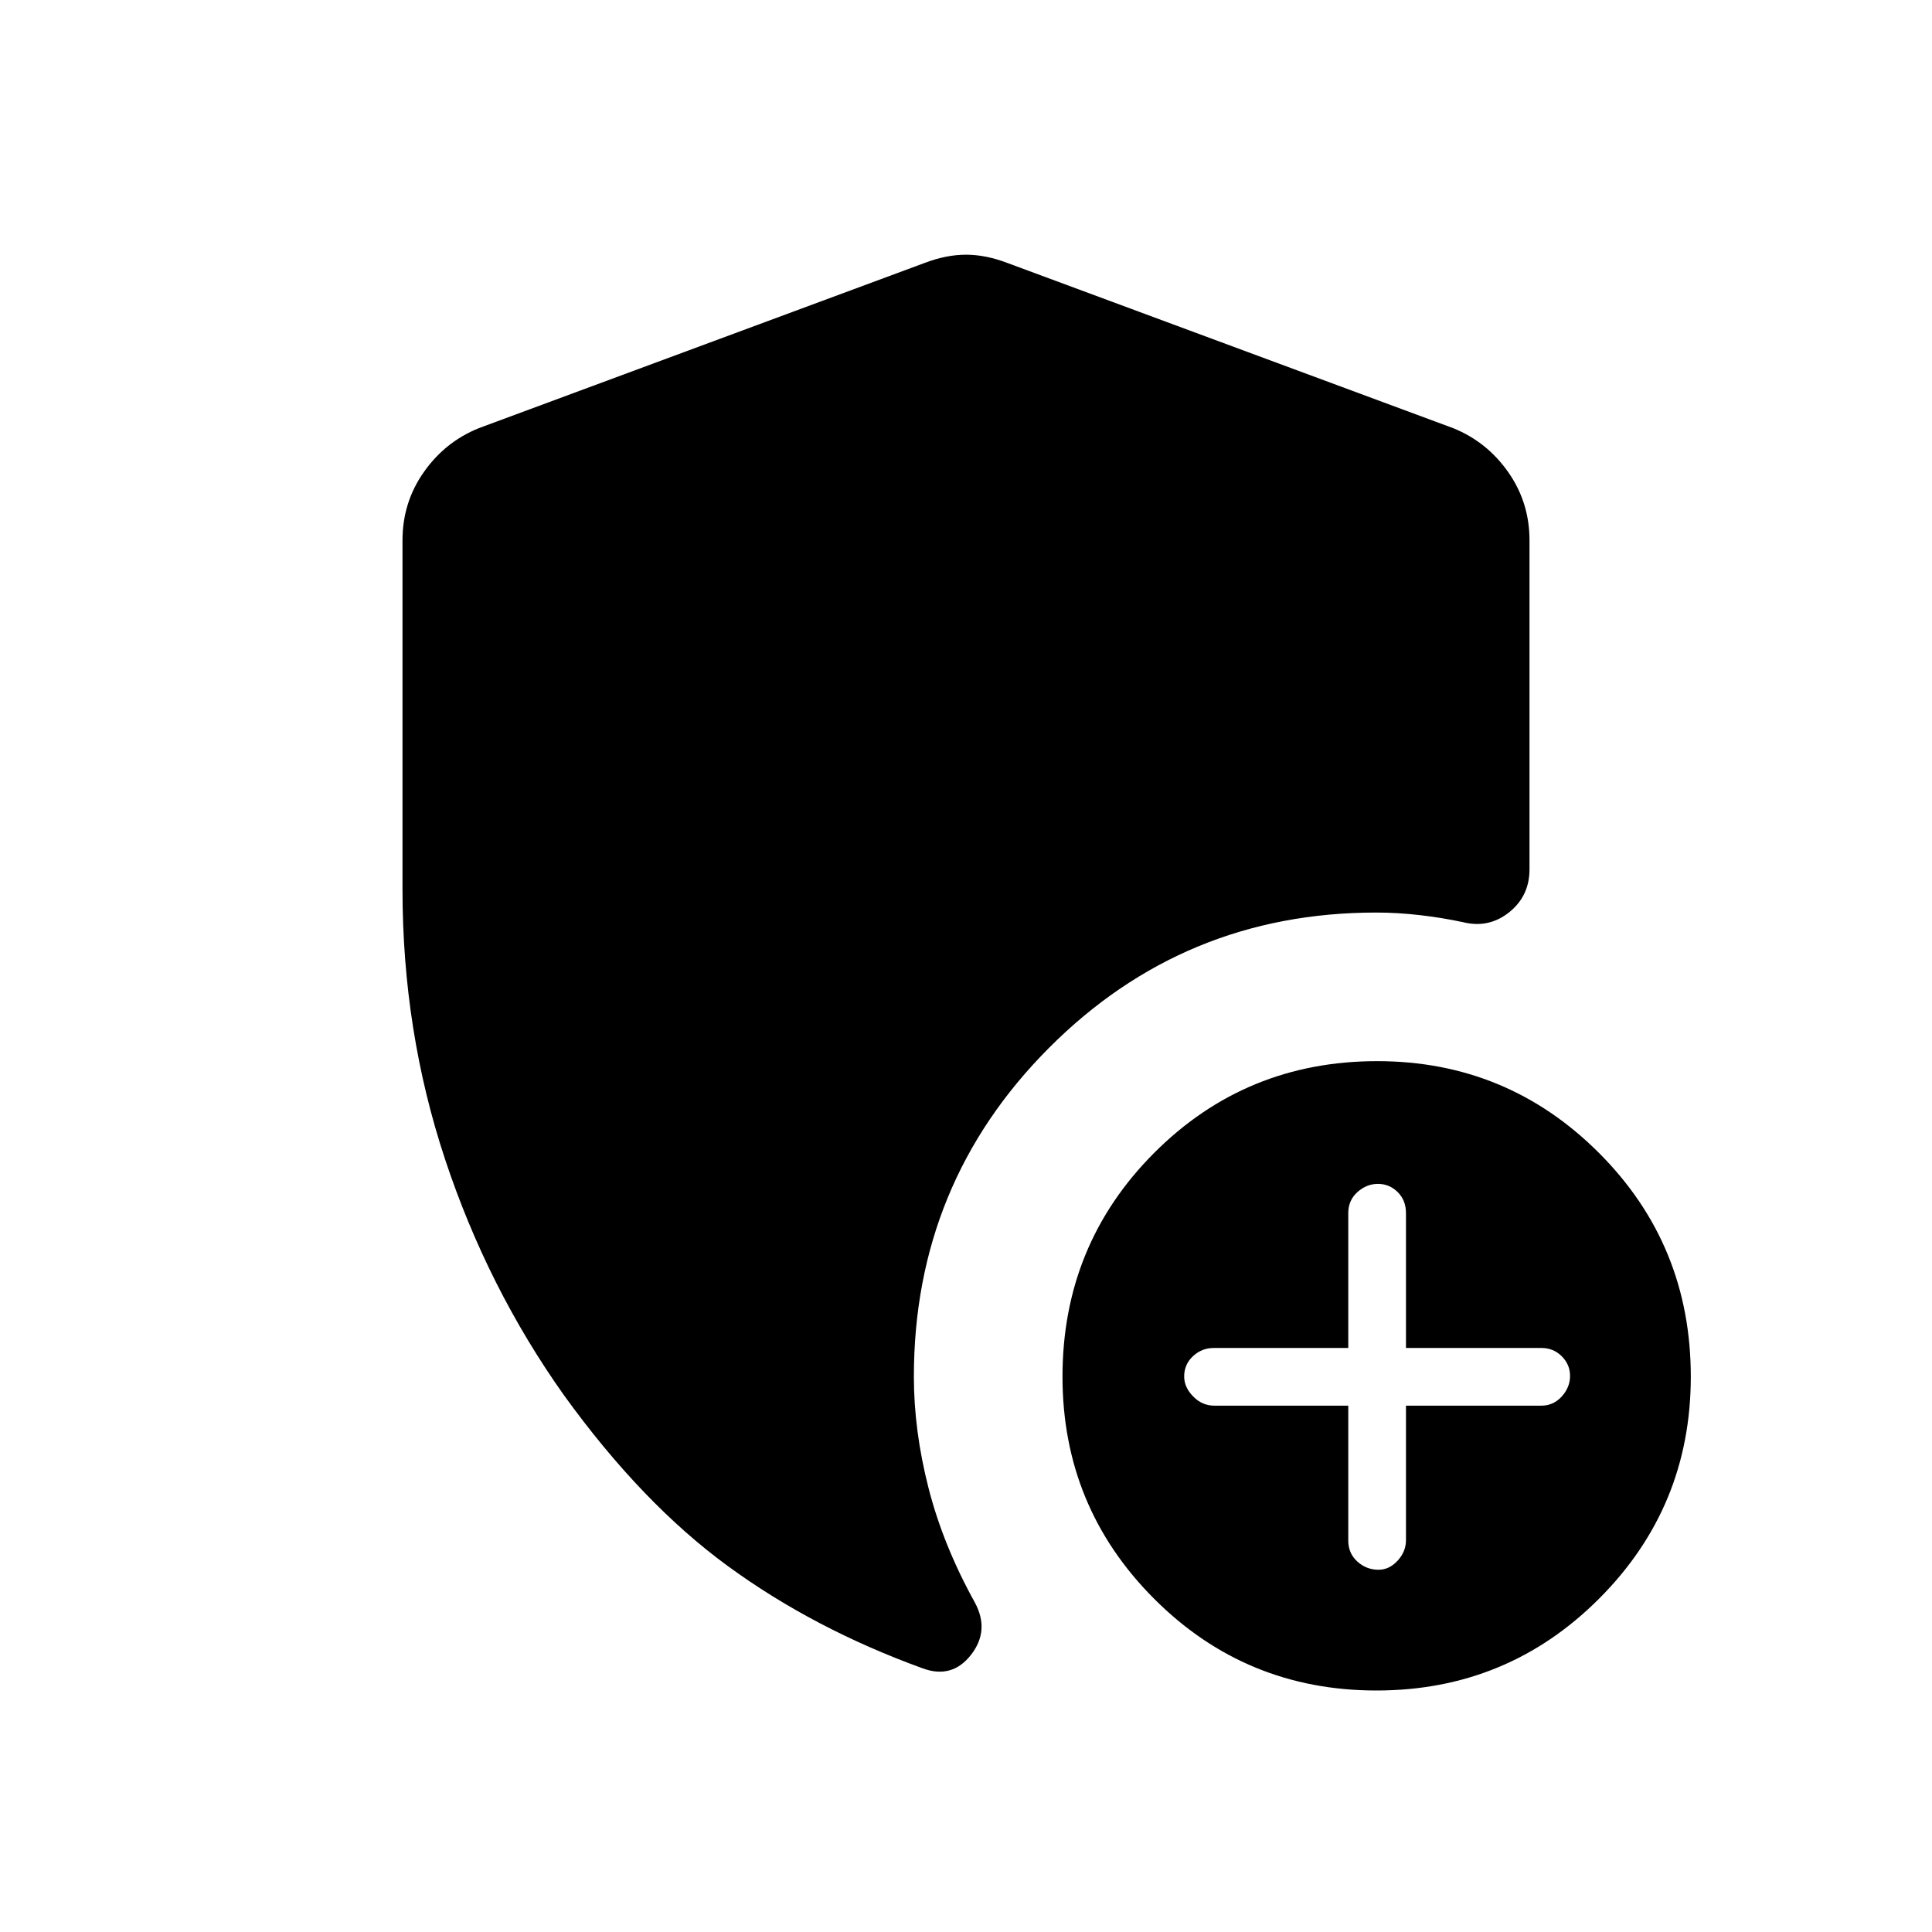 <svg xmlns="http://www.w3.org/2000/svg" height="40" viewBox="0 -960 960 960" width="40"><path d="M669.95-261.54v67.04q0 6.35 4.5 10.42 4.51 4.08 10.52 4.08 5.39 0 9.52-4.53t4.13-10.11v-66.9h67.31q5.97 0 10.1-4.56 4.12-4.55 4.12-10.2 0-5.65-4.12-9.78-4.13-4.12-10.1-4.12h-67.31v-67.04q0-6.35-4.13-10.43-4.13-4.07-9.78-4.07-5.65 0-10.2 4.07-4.56 4.08-4.56 10.43v67.04H603.1q-5.92 0-10.3 4.07-4.39 4.08-4.39 10.09 0 5.39 4.48 9.94 4.47 4.56 10.44 4.56h66.62ZM683.96-120q-64.98 0-110.5-45.6-45.51-45.6-45.51-110.35 0-65.5 45.51-111.14 45.51-45.63 110.84-45.63 64.65 0 110.25 45.63 45.6 45.64 45.6 111.14 0 64.75-45.6 110.35-45.6 45.6-110.59 45.6ZM200-518.03v-173.48q0-18.84 10.58-33.9 10.58-15.07 27.37-21.85l221.54-82.1q10.72-4.08 20.51-4.08 9.79 0 20.51 4.08l221.54 82.1q16.79 6.78 27.37 21.85Q760-710.35 760-691.51v163.48q0 13.28-10.14 21.36t-22.96 4.88q-10.16-2.18-21.31-3.48-11.15-1.29-21.78-1.29-95.58 0-162.64 67.32-67.07 67.33-67.07 163.29 0 26.82 7.27 55.3 7.27 28.47 22.96 56.8 7.62 13.98-1.83 26.11-9.45 12.13-24.09 6.71-54.1-19.64-96.74-50.79-42.64-31.15-81.44-84.9-37.91-53.4-59.07-117.21Q200-447.74 200-518.03Z"/></svg>